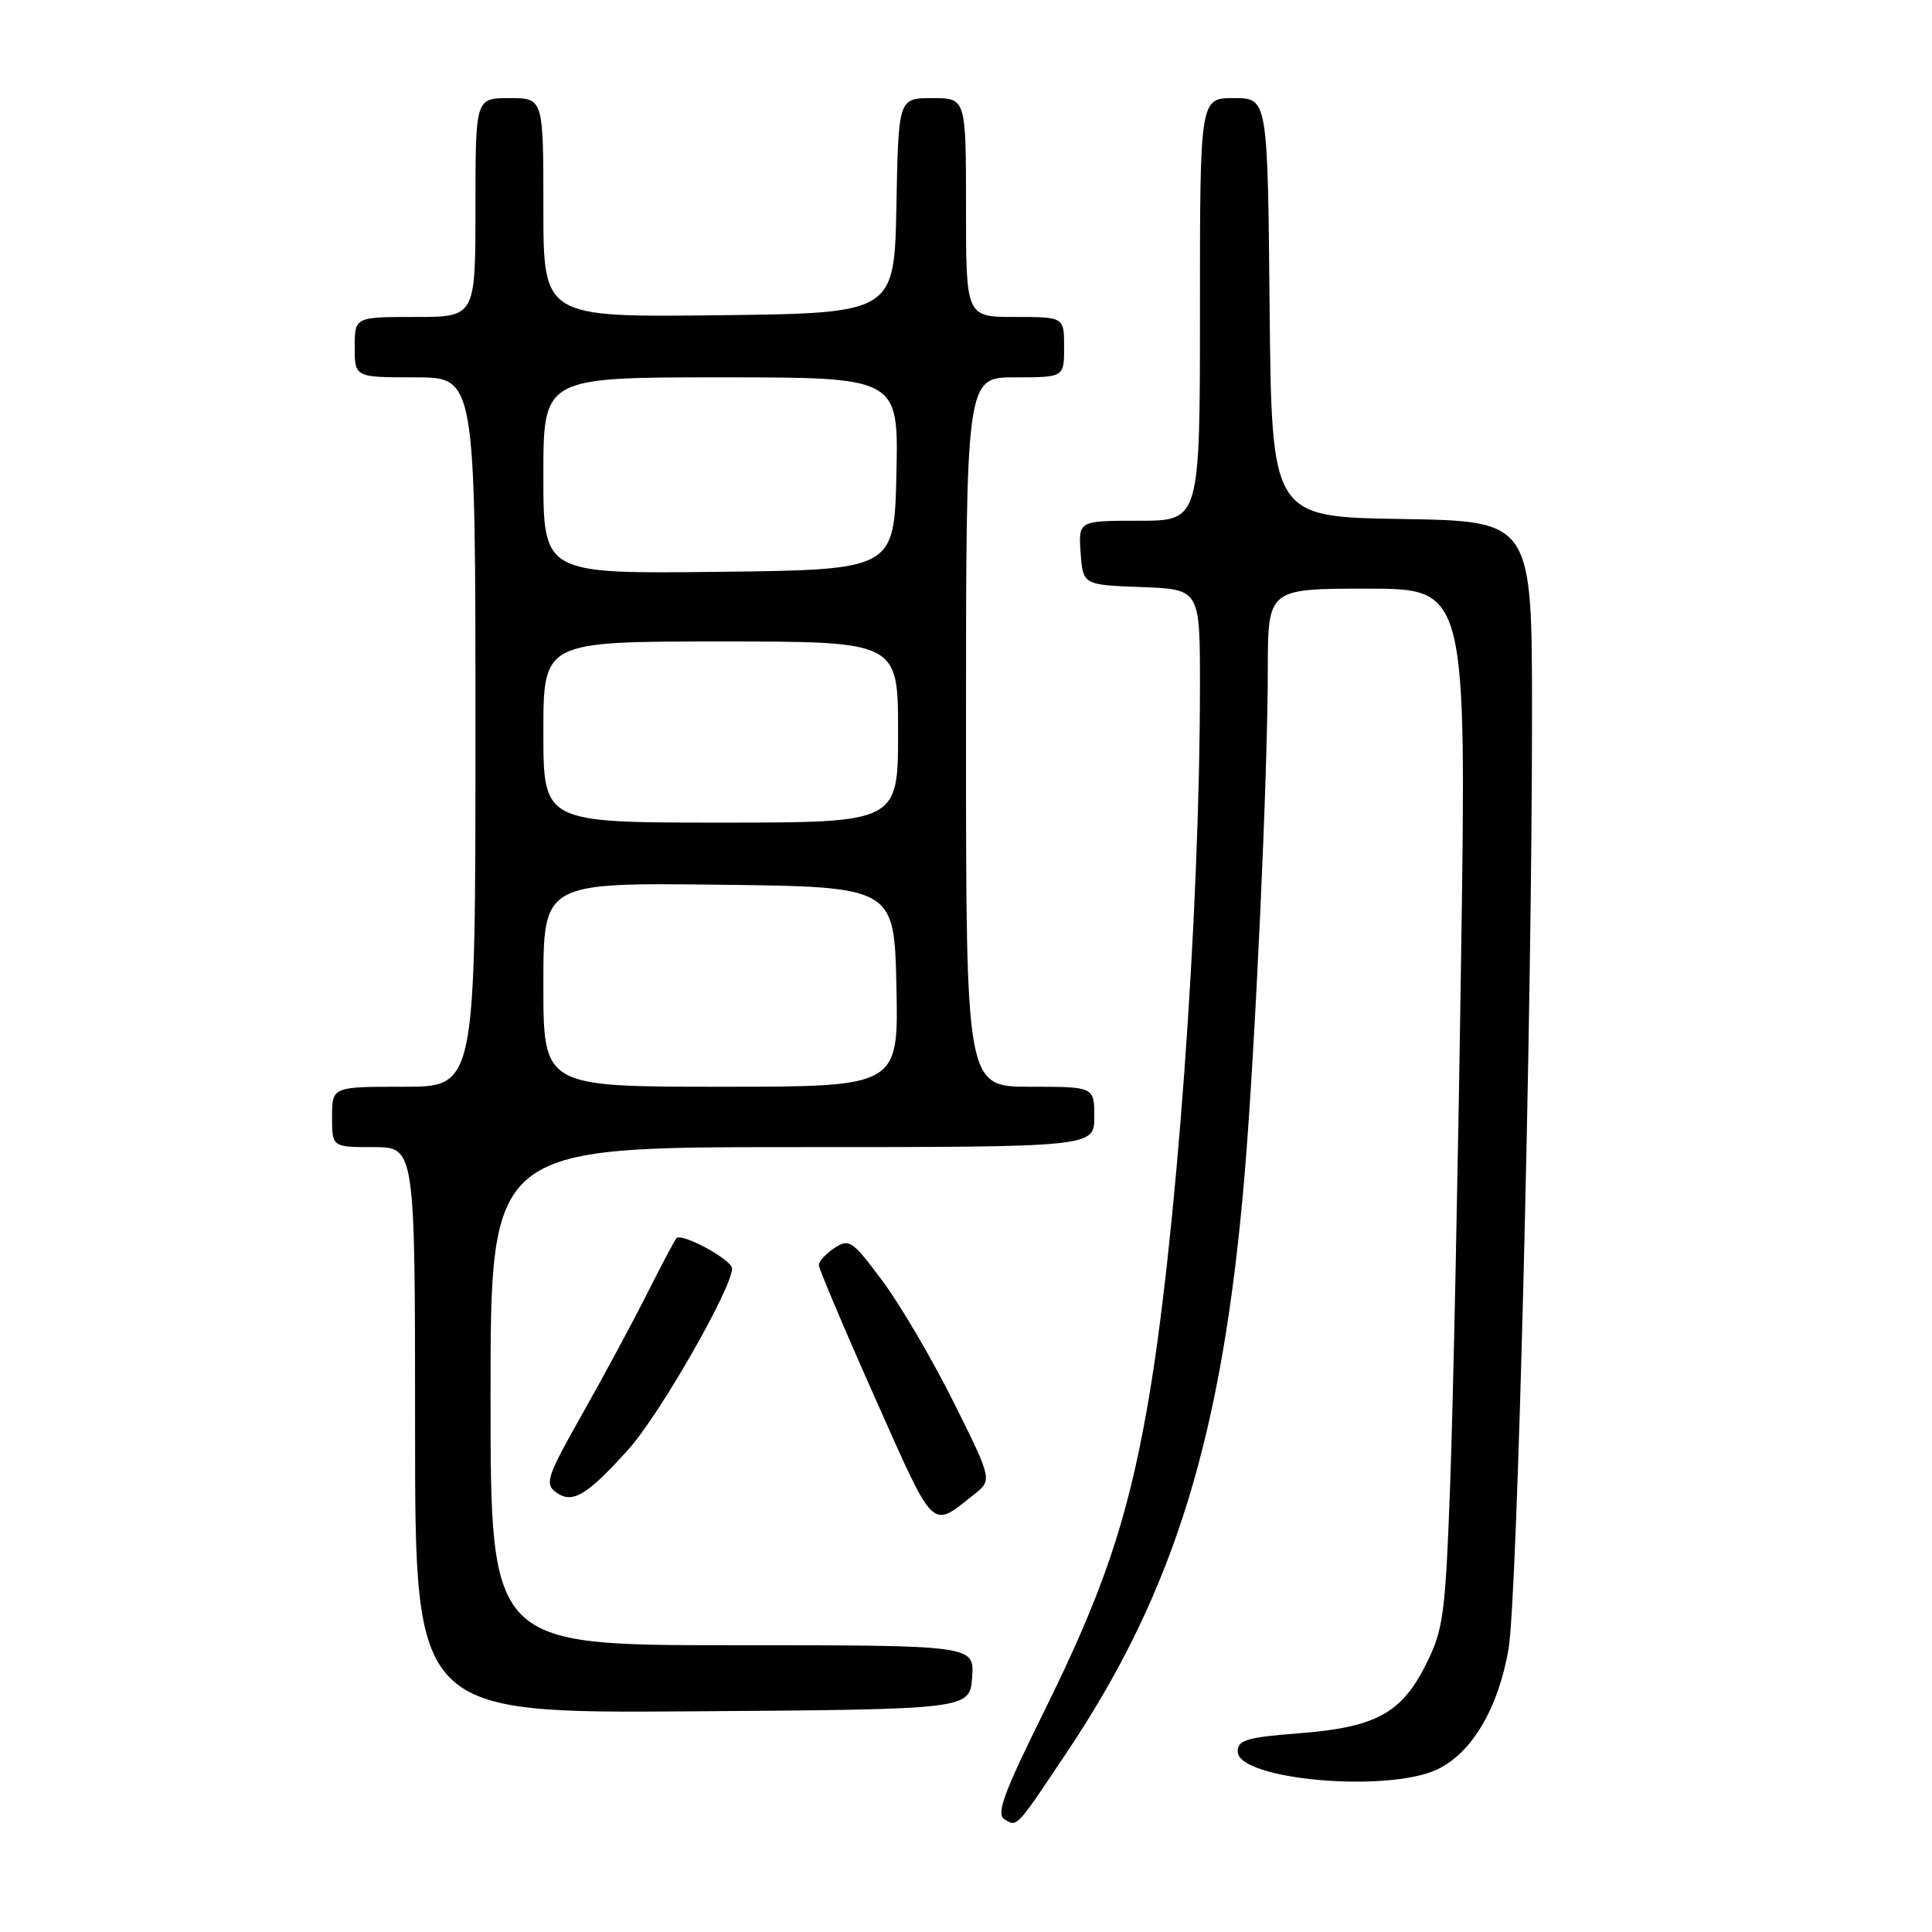 <?xml version="1.0" encoding="UTF-8" standalone="no"?>
<!DOCTYPE svg PUBLIC "-//W3C//DTD SVG 1.1//EN" "http://www.w3.org/Graphics/SVG/1.1/DTD/svg11.dtd" >
<svg xmlns="http://www.w3.org/2000/svg" xmlns:xlink="http://www.w3.org/1999/xlink" version="1.1" viewBox="0 0 256 256">
 <g >
 <path fill="currentColor"
d=" M 141.49 232.00 C 155.70 210.70 162.03 190.04 164.93 155.50 C 166.32 138.88 167.99 102.66 167.99 88.75 C 168.00 78.00 168.00 78.00 181.16 78.00 C 194.33 78.00 194.33 78.00 193.59 127.75 C 193.19 155.11 192.55 186.05 192.16 196.50 C 191.52 213.95 191.26 215.91 188.98 220.48 C 185.73 227.02 182.30 228.88 172.12 229.67 C 165.23 230.20 164.00 230.57 164.00 232.08 C 164.00 235.83 183.82 237.60 190.46 234.45 C 195.03 232.28 198.53 226.36 199.89 218.50 C 201.06 211.79 203.00 134.36 203.00 94.78 C 203.00 69.05 203.00 69.05 185.75 68.77 C 168.50 68.50 168.50 68.50 168.23 40.75 C 167.97 13.00 167.97 13.00 163.48 13.00 C 159.00 13.00 159.00 13.00 159.00 41.00 C 159.00 69.00 159.00 69.00 150.94 69.00 C 142.89 69.00 142.89 69.00 143.19 73.25 C 143.50 77.50 143.50 77.50 151.25 77.79 C 159.00 78.08 159.00 78.08 159.00 90.79 C 158.99 121.43 155.81 165.03 152.01 186.52 C 149.36 201.54 146.11 211.11 138.31 226.85 C 133.02 237.53 131.97 240.37 133.09 241.06 C 134.80 242.11 134.57 242.36 141.49 232.00 Z  M 128.81 222.25 C 129.11 218.00 129.11 218.00 97.06 218.00 C 65.00 218.00 65.00 218.00 65.00 185.00 C 65.00 152.00 65.00 152.00 105.00 152.00 C 145.00 152.00 145.00 152.00 145.00 148.00 C 145.00 144.00 145.00 144.00 136.50 144.00 C 128.00 144.00 128.00 144.00 128.00 97.00 C 128.00 50.00 128.00 50.00 134.50 50.00 C 141.00 50.00 141.00 50.00 141.00 46.00 C 141.00 42.00 141.00 42.00 134.50 42.00 C 128.00 42.00 128.00 42.00 128.00 27.50 C 128.00 13.00 128.00 13.00 123.53 13.00 C 119.05 13.00 119.05 13.00 118.78 27.25 C 118.50 41.50 118.50 41.50 95.25 41.77 C 72.00 42.04 72.00 42.04 72.00 27.52 C 72.00 13.00 72.00 13.00 67.50 13.00 C 63.00 13.00 63.00 13.00 63.00 27.50 C 63.00 42.00 63.00 42.00 55.00 42.00 C 47.00 42.00 47.00 42.00 47.00 46.00 C 47.00 50.00 47.00 50.00 55.00 50.00 C 63.00 50.00 63.00 50.00 63.00 97.00 C 63.00 144.00 63.00 144.00 53.50 144.00 C 44.00 144.00 44.00 144.00 44.00 148.00 C 44.00 152.00 44.00 152.00 49.50 152.00 C 55.00 152.00 55.00 152.00 55.00 189.51 C 55.00 227.02 55.00 227.02 91.75 226.76 C 128.50 226.50 128.50 226.50 128.81 222.25 Z  M 129.00 198.08 C 131.50 196.11 131.50 196.11 126.36 185.80 C 123.54 180.14 119.30 172.91 116.94 169.74 C 112.94 164.37 112.51 164.08 110.58 165.36 C 109.43 166.12 108.50 167.14 108.50 167.62 C 108.50 168.10 111.84 176.01 115.93 185.19 C 123.93 203.17 123.32 202.57 129.00 198.08 Z  M 83.28 192.04 C 87.41 187.44 97.00 170.69 97.00 168.07 C 97.00 166.93 90.33 163.31 89.63 164.07 C 89.41 164.31 87.64 167.65 85.70 171.50 C 83.76 175.35 79.88 182.55 77.08 187.50 C 72.51 195.58 72.16 196.62 73.64 197.71 C 75.83 199.33 77.72 198.21 83.28 192.04 Z  M 72.00 130.48 C 72.00 116.96 72.00 116.96 95.25 117.23 C 118.50 117.50 118.50 117.50 118.78 130.75 C 119.06 144.00 119.06 144.00 95.53 144.00 C 72.00 144.00 72.00 144.00 72.00 130.48 Z  M 72.00 97.00 C 72.00 85.00 72.00 85.00 95.50 85.00 C 119.00 85.00 119.00 85.00 119.00 97.00 C 119.00 109.00 119.00 109.00 95.50 109.00 C 72.00 109.00 72.00 109.00 72.00 97.00 Z  M 72.00 63.02 C 72.00 50.00 72.00 50.00 95.53 50.00 C 119.06 50.00 119.06 50.00 118.78 62.75 C 118.50 75.50 118.50 75.50 95.25 75.77 C 72.00 76.04 72.00 76.04 72.00 63.02 Z "/>
</g>
</svg>